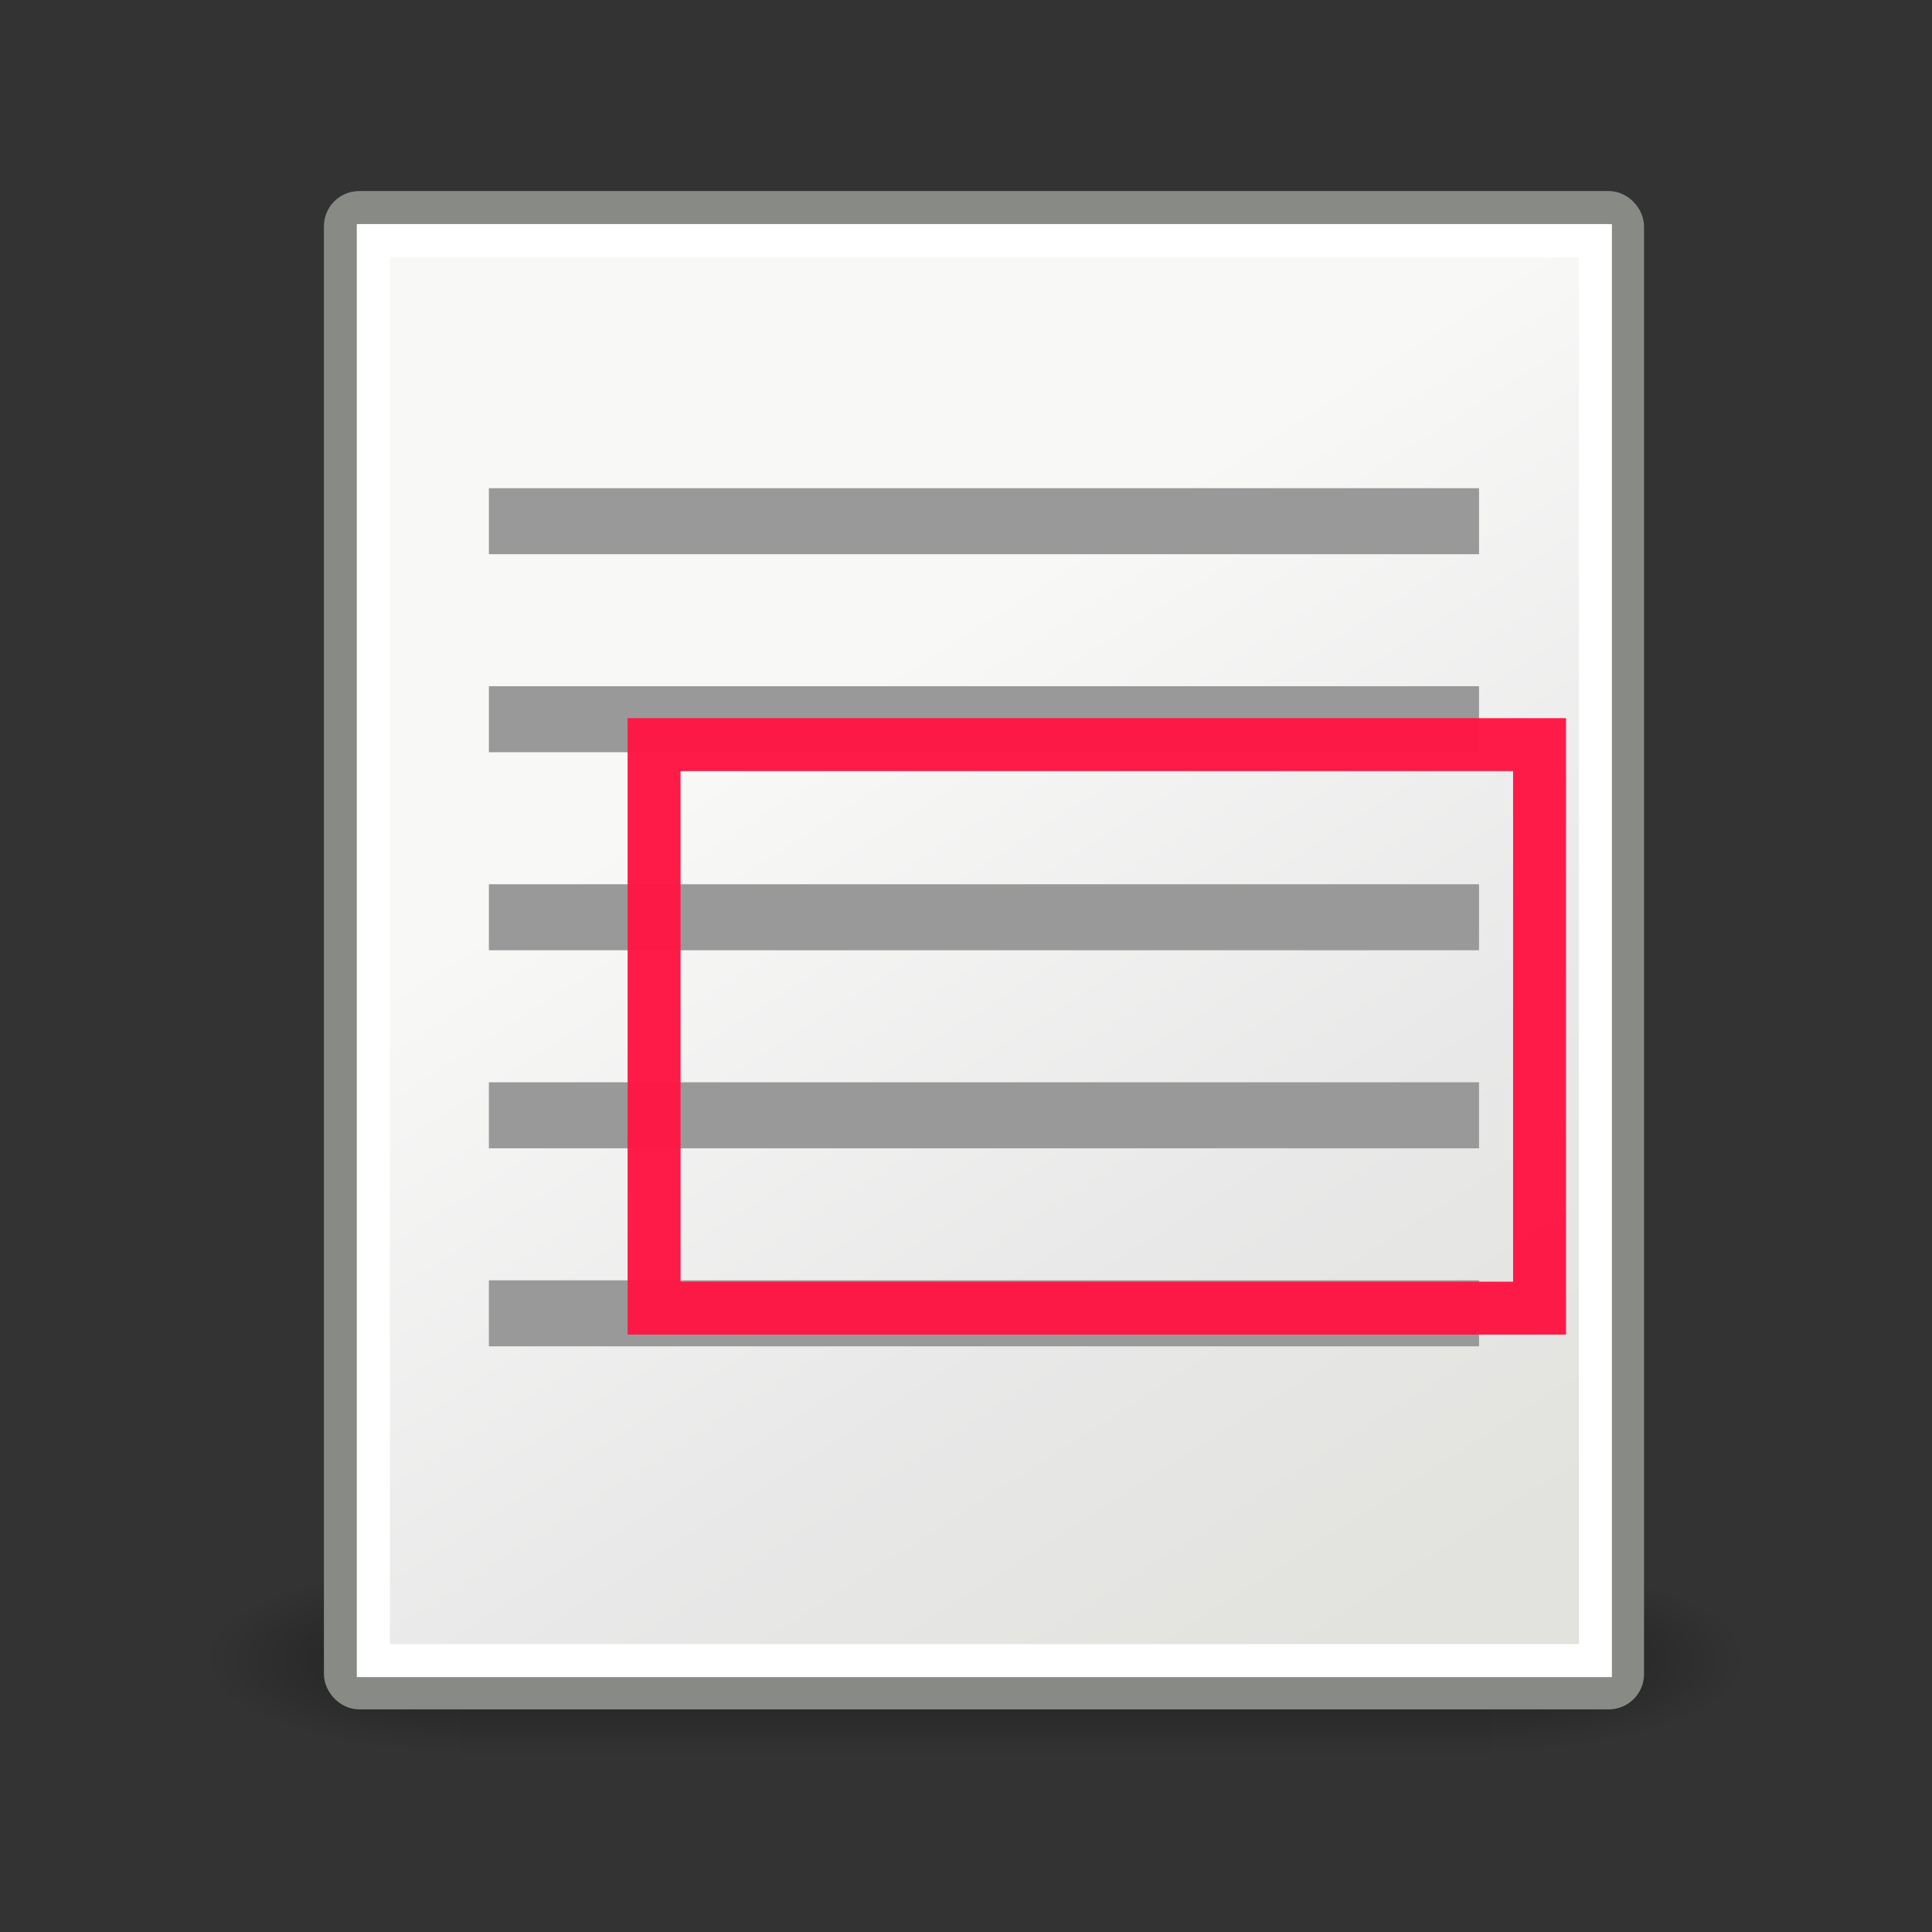<?xml version="1.0" encoding="UTF-8" standalone="no"?>
<!-- Created with Inkscape (http://www.inkscape.org/) -->
<svg
   xmlns:dc="http://purl.org/dc/elements/1.1/"
   xmlns:cc="http://creativecommons.org/ns#"
   xmlns:rdf="http://www.w3.org/1999/02/22-rdf-syntax-ns#"
   xmlns:svg="http://www.w3.org/2000/svg"
   xmlns="http://www.w3.org/2000/svg"
   xmlns:xlink="http://www.w3.org/1999/xlink"
   xmlns:sodipodi="http://sodipodi.sourceforge.net/DTD/sodipodi-0.dtd"
   xmlns:inkscape="http://www.inkscape.org/namespaces/inkscape"
   width="48px"
   height="48px"
   id="svg4198"
   sodipodi:version="0.32"
   inkscape:version="0.46"
   sodipodi:docbase="/home/jimmac/src/cvs/tango-icon-theme/scalable/actions"
   sodipodi:docname="fit-rect.svg"
   inkscape:output_extension="org.inkscape.output.svg.inkscape"
   inkscape:export-filename="C:\Users\fla\Documents\NetBeansProjects\tango-icon-theme-0.8.90\16x16\myicons\fit-rect.png"
   inkscape:export-xdpi="30"
   inkscape:export-ydpi="30">
  <rect width="100%" height="100%" fill="#333333" stroke="none"/>
  <defs
     id="defs4200">
    <inkscape:perspective
       sodipodi:type="inkscape:persp3d"
       inkscape:vp_x="0 : 24 : 1"
       inkscape:vp_y="0 : 1000 : 0"
       inkscape:vp_z="48 : 24 : 1"
       inkscape:persp3d-origin="24 : 16 : 1"
       id="perspective49" />
    <linearGradient
       inkscape:collect="always"
       id="linearGradient5060">
      <stop
         style="stop-color:black;stop-opacity:1;"
         offset="0"
         id="stop5062" />
      <stop
         style="stop-color:black;stop-opacity:0;"
         offset="1"
         id="stop5064" />
    </linearGradient>
    <linearGradient
       id="linearGradient5048">
      <stop
         style="stop-color:black;stop-opacity:0;"
         offset="0"
         id="stop5050" />
      <stop
         id="stop5056"
         offset="0.5"
         style="stop-color:black;stop-opacity:1;" />
      <stop
         style="stop-color:black;stop-opacity:0;"
         offset="1"
         id="stop5052" />
    </linearGradient>
    <linearGradient
       inkscape:collect="always"
       id="linearGradient3558">
      <stop
         style="stop-color:#000000;stop-opacity:1;"
         offset="0"
         id="stop3560" />
      <stop
         style="stop-color:#000000;stop-opacity:0;"
         offset="1"
         id="stop3562" />
    </linearGradient>
    <radialGradient
       inkscape:collect="always"
       xlink:href="#linearGradient3558"
       id="radialGradient3564"
       cx="22.571"
       cy="30.857"
       fx="22.571"
       fy="30.857"
       r="15.571"
       gradientTransform="matrix(1,0,0,0.651,4.638648e-15,10.758)"
       gradientUnits="userSpaceOnUse" />
    <linearGradient
       id="linearGradient15218">
      <stop
         style="stop-color:#f8f8f7;stop-opacity:1;"
         offset="0"
         id="stop15220" />
      <stop
         id="stop2269"
         offset="0.599"
         style="stop-color:#e8e8e8;stop-opacity:1;" />
      <stop
         style="stop-color:#e2e2de;stop-opacity:1;"
         offset="1"
         id="stop15222" />
    </linearGradient>
    <linearGradient
       inkscape:collect="always"
       xlink:href="#linearGradient15218"
       id="linearGradient15224"
       x1="22.308"
       y1="18.992"
       x2="35.785"
       y2="39.498"
       gradientUnits="userSpaceOnUse"
       gradientTransform="matrix(1.061,0,0,0.988,4.641,4.108)" />
    <linearGradient
       inkscape:collect="always"
       id="linearGradient2259">
      <stop
         style="stop-color:#ffffff;stop-opacity:1;"
         offset="0"
         id="stop2261" />
      <stop
         style="stop-color:#ffffff;stop-opacity:0;"
         offset="1"
         id="stop2263" />
    </linearGradient>
    <linearGradient
       inkscape:collect="always"
       xlink:href="#linearGradient2259"
       id="linearGradient2265"
       x1="26.076"
       y1="26.697"
       x2="30.811"
       y2="42.007"
       gradientUnits="userSpaceOnUse"
       gradientTransform="matrix(0.994,0,0,1,6.22,4.033)" />
    <linearGradient
       inkscape:collect="always"
       id="linearGradient2216">
      <stop
         style="stop-color:#000000;stop-opacity:1;"
         offset="0"
         id="stop2218" />
      <stop
         style="stop-color:#000000;stop-opacity:0;"
         offset="1"
         id="stop2220" />
    </linearGradient>
    <linearGradient
       inkscape:collect="always"
       xlink:href="#linearGradient2216"
       id="linearGradient2222"
       x1="36.812"
       y1="39.156"
       x2="39.062"
       y2="42.062"
       gradientUnits="userSpaceOnUse"
       gradientTransform="translate(6.162,4.033)" />
    <linearGradient
       id="linearGradient2224">
      <stop
         style="stop-color:#7c7c7c;stop-opacity:1;"
         offset="0"
         id="stop2226" />
      <stop
         style="stop-color:#b8b8b8;stop-opacity:1;"
         offset="1"
         id="stop2228" />
    </linearGradient>
    <linearGradient
       gradientTransform="matrix(1.188,0,0,1.188,6.649,4.175)"
       gradientUnits="userSpaceOnUse"
       y2="26.422"
       x2="2.394"
       y1="26.422"
       x1="10.73"
       id="linearGradient5163"
       xlink:href="#linearGradient5157"
       inkscape:collect="always" />
    <linearGradient
       y2="39.6"
       x2="35.596"
       y1="18.379"
       x1="20.794"
       gradientTransform="matrix(1.343,0,0,1.235,-8.22,-6.577)"
       gradientUnits="userSpaceOnUse"
       id="linearGradient18157"
       xlink:href="#linearGradient15218"
       inkscape:collect="always" />
    <linearGradient
       id="linearGradient18151">
      <stop
         id="stop18153"
         offset="0"
         style="stop-color:#7c7c7c;stop-opacity:1;" />
      <stop
         id="stop18155"
         offset="1"
         style="stop-color:#b8b8b8;stop-opacity:1;" />
    </linearGradient>
    <linearGradient
       gradientTransform="translate(6.162,4.033)"
       gradientUnits="userSpaceOnUse"
       y2="42.062"
       x2="39.062"
       y1="39.156"
       x1="36.812"
       id="linearGradient18149"
       xlink:href="#linearGradient2216"
       inkscape:collect="always" />
    <linearGradient
       gradientTransform="matrix(0.994,0,0,1,6.22,4.033)"
       gradientUnits="userSpaceOnUse"
       y2="42.007"
       x2="30.811"
       y1="26.697"
       x1="26.076"
       id="linearGradient18141"
       xlink:href="#linearGradient2259"
       inkscape:collect="always" />
    <linearGradient
       gradientTransform="matrix(1.061,0,0,0.988,4.641,4.108)"
       gradientUnits="userSpaceOnUse"
       y2="39.498"
       x2="35.785"
       y1="18.992"
       x1="22.308"
       id="linearGradient18133"
       xlink:href="#linearGradient15218"
       inkscape:collect="always" />
    <linearGradient
       id="linearGradient18125">
      <stop
         id="stop18127"
         offset="0"
         style="stop-color:#f8f8f7;stop-opacity:1;" />
      <stop
         style="stop-color:#e8e8e8;stop-opacity:1;"
         offset="0.599"
         id="stop18129" />
      <stop
         id="stop18131"
         offset="1"
         style="stop-color:#e2e2de;stop-opacity:1;" />
    </linearGradient>
    <radialGradient
       gradientUnits="userSpaceOnUse"
       gradientTransform="matrix(1,0,0,0.651,4.638648e-15,10.758)"
       r="15.571"
       fy="30.857"
       fx="22.571"
       cy="30.857"
       cx="22.571"
       id="radialGradient18123"
       xlink:href="#linearGradient3558"
       inkscape:collect="always" />
    <linearGradient
       id="linearGradient2591">
      <stop
         id="stop2593"
         offset="0"
         style="stop-color:#9db029;stop-opacity:1;" />
      <stop
         id="stop2595"
         offset="1"
         style="stop-color:#869623;stop-opacity:1;" />
    </linearGradient>
    <linearGradient
       id="linearGradient5157">
      <stop
         id="stop5159"
         offset="0"
         style="stop-color:#555753" />
      <stop
         id="stop5161"
         offset="1"
         style="stop-color:#555753;stop-opacity:0;" />
    </linearGradient>
    <linearGradient
       y2="609.505"
       x2="302.857"
       y1="366.648"
       x1="302.857"
       gradientTransform="matrix(2.774,0,0,1.97,-1892.179,-872.885)"
       gradientUnits="userSpaceOnUse"
       id="linearGradient18109"
       xlink:href="#linearGradient5048"
       inkscape:collect="always" />
    <linearGradient
       id="linearGradient18101">
      <stop
         id="stop18103"
         offset="0"
         style="stop-color:black;stop-opacity:0;" />
      <stop
         style="stop-color:black;stop-opacity:1;"
         offset="0.5"
         id="stop18105" />
      <stop
         id="stop18107"
         offset="1"
         style="stop-color:black;stop-opacity:0;" />
    </linearGradient>
    <radialGradient
       r="117.143"
       fy="486.648"
       fx="605.714"
       cy="486.648"
       cx="605.714"
       gradientTransform="matrix(2.774,0,0,1.97,-1891.633,-872.885)"
       gradientUnits="userSpaceOnUse"
       id="radialGradient18099"
       xlink:href="#linearGradient5060"
       inkscape:collect="always" />
    <radialGradient
       r="117.143"
       fy="486.648"
       fx="605.714"
       cy="486.648"
       cx="605.714"
       gradientTransform="matrix(-2.774,0,0,1.97,112.762,-872.885)"
       gradientUnits="userSpaceOnUse"
       id="radialGradient18091"
       xlink:href="#linearGradient5060"
       inkscape:collect="always" />
    <inkscape:perspective
       id="perspective56"
       inkscape:persp3d-origin="24 : 16 : 1"
       inkscape:vp_z="48 : 24 : 1"
       inkscape:vp_y="0 : 1000 : 0"
       inkscape:vp_x="0 : 24 : 1"
       sodipodi:type="inkscape:persp3d" />
    <linearGradient
       inkscape:collect="always"
       xlink:href="#linearGradient5048"
       id="linearGradient18183"
       gradientUnits="userSpaceOnUse"
       gradientTransform="matrix(2.774,0,0,1.97,-1892.179,-872.885)"
       x1="302.857"
       y1="366.648"
       x2="302.857"
       y2="609.505" />
    <radialGradient
       inkscape:collect="always"
       xlink:href="#linearGradient5060"
       id="radialGradient18185"
       gradientUnits="userSpaceOnUse"
       gradientTransform="matrix(2.774,0,0,1.97,-1891.633,-872.885)"
       cx="605.714"
       cy="486.648"
       fx="605.714"
       fy="486.648"
       r="117.143" />
    <radialGradient
       inkscape:collect="always"
       xlink:href="#linearGradient5060"
       id="radialGradient18187"
       gradientUnits="userSpaceOnUse"
       gradientTransform="matrix(-2.774,0,0,1.97,112.762,-872.885)"
       cx="605.714"
       cy="486.648"
       fx="605.714"
       fy="486.648"
       r="117.143" />
    <linearGradient
       inkscape:collect="always"
       xlink:href="#linearGradient15218"
       id="linearGradient18189"
       gradientUnits="userSpaceOnUse"
       gradientTransform="matrix(1.343,0,0,1.235,-8.22,-6.577)"
       x1="20.794"
       y1="18.379"
       x2="35.596"
       y2="39.6" />
    <linearGradient
       inkscape:collect="always"
       xlink:href="#linearGradient5157"
       id="linearGradient18192"
       gradientUnits="userSpaceOnUse"
       gradientTransform="matrix(1.188,0,0,1.188,102.649,14.208)"
       x1="10.73"
       y1="26.422"
       x2="2.394"
       y2="26.422" />
    <linearGradient
       inkscape:collect="always"
       xlink:href="#linearGradient15218"
       id="linearGradient18200"
       gradientUnits="userSpaceOnUse"
       gradientTransform="matrix(1.343,0,0,1.235,87.78,3.456)"
       x1="20.794"
       y1="18.379"
       x2="35.596"
       y2="39.6" />
    <linearGradient
       inkscape:collect="always"
       xlink:href="#linearGradient5157"
       id="linearGradient2538"
       gradientUnits="userSpaceOnUse"
       gradientTransform="matrix(-0.682,0,0,0.682,-13.672,6.118)"
       x1="10.73"
       y1="26.422"
       x2="2.394"
       y2="26.422" />
    <linearGradient
       inkscape:collect="always"
       xlink:href="#linearGradient5157"
       id="linearGradient2541"
       gradientUnits="userSpaceOnUse"
       gradientTransform="matrix(0,-0.682,-0.682,0,86.909,10.052)"
       x1="10.73"
       y1="26.422"
       x2="2.394"
       y2="26.422" />
    <linearGradient
       inkscape:collect="always"
       xlink:href="#linearGradient5157"
       id="linearGradient2544"
       gradientUnits="userSpaceOnUse"
       gradientTransform="matrix(0,0.682,-0.682,0,44.409,66.698)"
       x1="10.73"
       y1="26.422"
       x2="2.394"
       y2="26.422" />
    <linearGradient
       inkscape:collect="always"
       xlink:href="#linearGradient5157"
       id="linearGradient2547"
       gradientUnits="userSpaceOnUse"
       gradientTransform="matrix(0.682,0,0,0.682,67.975,25.118)"
       x1="10.73"
       y1="26.422"
       x2="2.394"
       y2="26.422" />
    <linearGradient
       inkscape:collect="always"
       xlink:href="#linearGradient5048"
       id="linearGradient2582"
       gradientUnits="userSpaceOnUse"
       gradientTransform="matrix(2.774,0,0,1.97,-1892.179,-872.885)"
       x1="302.857"
       y1="366.648"
       x2="302.857"
       y2="609.505" />
    <radialGradient
       inkscape:collect="always"
       xlink:href="#linearGradient5060"
       id="radialGradient2584"
       gradientUnits="userSpaceOnUse"
       gradientTransform="matrix(2.774,0,0,1.97,-1891.633,-872.885)"
       cx="605.714"
       cy="486.648"
       fx="605.714"
       fy="486.648"
       r="117.143" />
    <radialGradient
       inkscape:collect="always"
       xlink:href="#linearGradient5060"
       id="radialGradient2586"
       gradientUnits="userSpaceOnUse"
       gradientTransform="matrix(-2.774,0,0,1.97,112.762,-872.885)"
       cx="605.714"
       cy="486.648"
       fx="605.714"
       fy="486.648"
       r="117.143" />
    <linearGradient
       inkscape:collect="always"
       xlink:href="#linearGradient15218"
       id="linearGradient2588"
       gradientUnits="userSpaceOnUse"
       gradientTransform="matrix(1.343,0,0,1.235,-8.22,-6.577)"
       x1="20.794"
       y1="18.379"
       x2="35.596"
       y2="39.6" />
  </defs>
  <sodipodi:namedview
     id="base"
     pagecolor="#ffffff"
     bordercolor="#bebebe"
     borderopacity="1"
     inkscape:pageopacity="0.0"
     inkscape:pageshadow="2"
     inkscape:zoom="4"
     inkscape:cx="-40.839623"
     inkscape:cy="10.92325"
     inkscape:current-layer="layer1"
     showgrid="true"
     inkscape:grid-bbox="true"
     inkscape:document-units="px"
     inkscape:window-width="1366"
     inkscape:window-height="718"
     inkscape:window-x="-8"
     inkscape:window-y="-8"
     inkscape:showpageshadow="false" />
  <g
     id="layer1"
     inkscape:label="Layer 1"
     inkscape:groupmode="layer">
    <g
       style="display:inline"
       id="g18162"
       transform="matrix(2.330573e-2,0,0,1.227058e-2,140.479,54.45)">
      <rect
         y="-150.697"
         x="-1559.252"
         height="478.357"
         width="1339.633"
         id="rect18164"
         style="opacity:0.402;fill:url(#linearGradient18183);fill-opacity:1;fill-rule:nonzero;stroke:none;stroke-width:1;stroke-linecap:round;stroke-linejoin:miter;marker:none;marker-start:none;marker-mid:none;marker-end:none;stroke-miterlimit:4;stroke-dasharray:none;stroke-dashoffset:0;stroke-opacity:1;visibility:visible;display:inline;overflow:visible" />
      <path
         sodipodi:nodetypes="cccc"
         id="path18166"
         d="M -219.619,-150.68 C -219.619,-150.68 -219.619,327.65 -219.619,327.65 C -76.745,328.551 125.781,220.481 125.781,88.454 C 125.781,-43.572 -33.655,-150.68 -219.619,-150.68 z"
         style="opacity:0.402;fill:url(#radialGradient18185);fill-opacity:1;fill-rule:nonzero;stroke:none;stroke-width:1;stroke-linecap:round;stroke-linejoin:miter;marker:none;marker-start:none;marker-mid:none;marker-end:none;stroke-miterlimit:4;stroke-dasharray:none;stroke-dashoffset:0;stroke-opacity:1;visibility:visible;display:inline;overflow:visible" />
      <path
         style="opacity:0.402;fill:url(#radialGradient18187);fill-opacity:1;fill-rule:nonzero;stroke:none;stroke-width:1;stroke-linecap:round;stroke-linejoin:miter;marker:none;marker-start:none;marker-mid:none;marker-end:none;stroke-miterlimit:4;stroke-dasharray:none;stroke-dashoffset:0;stroke-opacity:1;visibility:visible;display:inline;overflow:visible"
         d="M -1559.252,-150.68 C -1559.252,-150.68 -1559.252,327.65 -1559.252,327.65 C -1702.127,328.551 -1904.652,220.481 -1904.652,88.454 C -1904.652,-43.572 -1745.216,-150.68 -1559.252,-150.68 z"
         id="path18168"
         sodipodi:nodetypes="cccc" />
    </g>
    <rect
       style="fill:url(#linearGradient18200);fill-opacity:1;fill-rule:evenodd;stroke:#888a85;stroke-width:1;stroke-linecap:butt;stroke-linejoin:miter;stroke-miterlimit:4;stroke-dasharray:none;stroke-dashoffset:0;stroke-opacity:1"
       id="rect18170"
       width="38.997"
       height="45.003"
       x="100.502"
       y="11.53"
       rx="0.567"
       ry="0.567" />
    <rect
       style="fill:#999999;fill-opacity:1;fill-rule:evenodd;stroke:none;stroke-width:1;stroke-linecap:butt;stroke-linejoin:miter;marker:none;marker-start:none;marker-mid:none;marker-end:none;stroke-miterlimit:4;stroke-dasharray:none;stroke-dashoffset:0;stroke-opacity:1;visibility:visible;display:inline;overflow:visible"
       id="rect18172"
       width="12"
       height="2"
       x="122"
       y="16.033" />
    <rect
       y="20.033"
       x="122"
       height="2"
       width="11.111"
       id="rect18174"
       style="fill:#999999;fill-opacity:1;fill-rule:evenodd;stroke:none;stroke-width:1;stroke-linecap:butt;stroke-linejoin:miter;marker:none;marker-start:none;marker-mid:none;marker-end:none;stroke-miterlimit:4;stroke-dasharray:none;stroke-dashoffset:0;stroke-opacity:1;visibility:visible;display:inline;overflow:visible" />
    <rect
       y="-9.717"
       x="109"
       height="2"
       width="12"
       id="rect18178"
       style="fill:#999999;fill-opacity:1;fill-rule:evenodd;stroke:none;stroke-width:1;stroke-linecap:butt;stroke-linejoin:miter;marker:none;marker-start:none;marker-mid:none;marker-end:none;stroke-miterlimit:4;stroke-dasharray:none;stroke-dashoffset:0;stroke-opacity:1;visibility:visible;display:inline;overflow:visible" />
    <rect
       style="fill:none;fill-opacity:1;fill-rule:evenodd;stroke:#ffffff;stroke-width:1;stroke-linecap:butt;stroke-linejoin:miter;stroke-miterlimit:4;stroke-dasharray:none;stroke-dashoffset:0;stroke-opacity:1"
       id="rect18180"
       width="37.026"
       height="43.022"
       x="101.5"
       y="12.533"
       rx="0"
       ry="0" />
    <path
       sodipodi:nodetypes="cccccccc"
       id="path8643"
       d="M 105,36.776 L 105,48.643 L 118.112,48.643 L 118.112,54.491 L 131.851,42.685 L 118.11,31.033 L 118.11,36.78 L 105,36.776 z"
       style="fill:url(#linearGradient18192);fill-opacity:1;fill-rule:evenodd;stroke:none;stroke-width:1;stroke-linecap:round;stroke-linejoin:round;marker:none;marker-start:none;marker-mid:none;marker-end:none;stroke-miterlimit:10;stroke-dasharray:none;stroke-dashoffset:0;stroke-opacity:1;visibility:visible;display:inline;overflow:visible" />
    <path
       sodipodi:nodetypes="cccccccc"
       id="path18206"
       d="M 69.324,38.066 L 69.324,44.874 L 76.847,44.874 L 76.847,48.229 L 84.729,41.456 L 76.846,34.771 L 76.846,38.068 L 69.324,38.066 z"
       style="fill:url(#linearGradient2547);fill-opacity:1;fill-rule:evenodd;stroke:none;stroke-width:1;stroke-linecap:round;stroke-linejoin:round;marker:none;marker-start:none;marker-mid:none;marker-end:none;stroke-miterlimit:10;stroke-dasharray:none;stroke-dashoffset:0;stroke-opacity:1;visibility:visible;display:inline;overflow:visible" />
    <path
       style="fill:url(#linearGradient2544);fill-opacity:1;fill-rule:evenodd;stroke:none;stroke-width:1;stroke-linecap:round;stroke-linejoin:round;marker:none;marker-start:none;marker-mid:none;marker-end:none;stroke-miterlimit:10;stroke-dasharray:none;stroke-dashoffset:0;stroke-opacity:1;visibility:visible;display:inline;overflow:visible"
       d="M 31.461,68.047 L 24.653,68.047 L 24.653,75.57 L 21.298,75.57 L 28.071,83.453 L 34.756,75.569 L 31.459,75.569 L 31.461,68.047 z"
       id="path18210"
       sodipodi:nodetypes="cccccccc" />
    <path
       sodipodi:nodetypes="cccccccc"
       id="path18234"
       d="M 73.961,8.703 L 67.153,8.703 L 67.153,1.18 L 63.798,1.18 L 70.571,-6.703 L 77.256,1.181 L 73.959,1.181 L 73.961,8.703 z"
       style="fill:url(#linearGradient2541);fill-opacity:1;fill-rule:evenodd;stroke:none;stroke-width:1;stroke-linecap:round;stroke-linejoin:round;marker:none;marker-start:none;marker-mid:none;marker-end:none;stroke-miterlimit:10;stroke-dasharray:none;stroke-dashoffset:0;stroke-opacity:1;visibility:visible;display:inline;overflow:visible" />
    <path
       style="fill:url(#linearGradient2538);fill-opacity:1;fill-rule:evenodd;stroke:none;stroke-width:1;stroke-linecap:round;stroke-linejoin:round;marker:none;marker-start:none;marker-mid:none;marker-end:none;stroke-miterlimit:10;stroke-dasharray:none;stroke-dashoffset:0;stroke-opacity:1;visibility:visible;display:inline;overflow:visible"
       d="M -15.021,19.066 L -15.021,25.874 L -22.543,25.874 L -22.543,29.229 L -30.426,22.456 L -22.542,15.771 L -22.542,19.068 L -15.021,19.066 z"
       id="path18258"
       sodipodi:nodetypes="cccccccc" />
    <g
       id="g2569"
       transform="matrix(0.82,0,0,0.82,4.766,3.929)">
      <g
         transform="matrix(2.330573e-2,0,0,1.227058e-2,44.479,44.417)"
         id="g5022"
         style="display:inline">
        <rect
           style="opacity:0.402;fill:url(#linearGradient2582);fill-opacity:1;fill-rule:nonzero;stroke:none;stroke-width:1;stroke-linecap:round;stroke-linejoin:miter;marker:none;marker-start:none;marker-mid:none;marker-end:none;stroke-miterlimit:4;stroke-dasharray:none;stroke-dashoffset:0;stroke-opacity:1;visibility:visible;display:inline;overflow:visible"
           id="rect4173"
           width="1339.633"
           height="478.357"
           x="-1559.252"
           y="-150.697" />
        <path
           style="opacity:0.402;fill:url(#radialGradient2584);fill-opacity:1;fill-rule:nonzero;stroke:none;stroke-width:1;stroke-linecap:round;stroke-linejoin:miter;marker:none;marker-start:none;marker-mid:none;marker-end:none;stroke-miterlimit:4;stroke-dasharray:none;stroke-dashoffset:0;stroke-opacity:1;visibility:visible;display:inline;overflow:visible"
           d="M -219.619,-150.68 C -219.619,-150.68 -219.619,327.65 -219.619,327.65 C -76.745,328.551 125.781,220.481 125.781,88.454 C 125.781,-43.572 -33.655,-150.68 -219.619,-150.68 z"
           id="path5058"
           sodipodi:nodetypes="cccc" />
        <path
           sodipodi:nodetypes="cccc"
           id="path5018"
           d="M -1559.252,-150.68 C -1559.252,-150.68 -1559.252,327.65 -1559.252,327.65 C -1702.127,328.551 -1904.652,220.481 -1904.652,88.454 C -1904.652,-43.572 -1745.216,-150.68 -1559.252,-150.68 z"
           style="opacity:0.402;fill:url(#radialGradient2586);fill-opacity:1;fill-rule:nonzero;stroke:none;stroke-width:1;stroke-linecap:round;stroke-linejoin:miter;marker:none;marker-start:none;marker-mid:none;marker-end:none;stroke-miterlimit:4;stroke-dasharray:none;stroke-dashoffset:0;stroke-opacity:1;visibility:visible;display:inline;overflow:visible" />
      </g>
      <rect
         ry="0.567"
         rx="0.567"
         y="1.497"
         x="4.502"
         height="45.003"
         width="38.997"
         id="rect4238"
         style="fill:url(#linearGradient2588);fill-opacity:1;fill-rule:evenodd;stroke:#888a85;stroke-width:1;stroke-linecap:butt;stroke-linejoin:miter;stroke-miterlimit:4;stroke-dasharray:none;stroke-dashoffset:0;stroke-opacity:1" />
      <rect
         transform="scale(-1,1)"
         y="10"
         x="-39"
         height="2"
         width="30"
         id="rect4248"
         style="fill:#999999;fill-opacity:1;fill-rule:evenodd;stroke:none;stroke-width:1;stroke-linecap:butt;stroke-linejoin:miter;marker:none;marker-start:none;marker-mid:none;marker-end:none;stroke-miterlimit:4;stroke-dasharray:none;stroke-dashoffset:0;stroke-opacity:1;visibility:visible;display:inline;overflow:visible" />
      <rect
         transform="scale(-1,1)"
         style="fill:#999999;fill-opacity:1;fill-rule:evenodd;stroke:none;stroke-width:1;stroke-linecap:butt;stroke-linejoin:miter;marker:none;marker-start:none;marker-mid:none;marker-end:none;stroke-miterlimit:4;stroke-dasharray:none;stroke-dashoffset:0;stroke-opacity:1;visibility:visible;display:inline;overflow:visible"
         id="rect4250"
         width="30"
         height="2"
         x="-39"
         y="16" />
      <rect
         transform="scale(-1,1)"
         style="fill:#999999;fill-opacity:1;fill-rule:evenodd;stroke:none;stroke-width:1;stroke-linecap:butt;stroke-linejoin:miter;marker:none;marker-start:none;marker-mid:none;marker-end:none;stroke-miterlimit:4;stroke-dasharray:none;stroke-dashoffset:0;stroke-opacity:1;visibility:visible;display:inline;overflow:visible"
         id="rect4254"
         width="30"
         height="2"
         x="-39"
         y="28" />
      <rect
         transform="scale(-1,1)"
         y="34"
         x="-39"
         height="2"
         width="30"
         id="rect4256"
         style="fill:#999999;fill-opacity:1;fill-rule:evenodd;stroke:none;stroke-width:1;stroke-linecap:butt;stroke-linejoin:miter;marker:none;marker-start:none;marker-mid:none;marker-end:none;stroke-miterlimit:4;stroke-dasharray:none;stroke-dashoffset:0;stroke-opacity:1;visibility:visible;display:inline;overflow:visible" />
      <rect
         ry="0"
         rx="0"
         y="2.5"
         x="5.5"
         height="43.022"
         width="37.026"
         id="rect2245"
         style="fill:none;fill-opacity:1;fill-rule:evenodd;stroke:#ffffff;stroke-width:1;stroke-linecap:butt;stroke-linejoin:miter;stroke-miterlimit:4;stroke-dasharray:none;stroke-dashoffset:0;stroke-opacity:1" />
      <rect
         y="22"
         x="-39"
         height="2"
         width="30"
         id="rect2561"
         style="fill:#999999;fill-opacity:1;fill-rule:evenodd;stroke:none;stroke-width:1;stroke-linecap:butt;stroke-linejoin:miter;marker:none;marker-start:none;marker-mid:none;marker-end:none;stroke-miterlimit:4;stroke-dasharray:none;stroke-dashoffset:0;stroke-opacity:1;visibility:visible;display:inline;overflow:visible"
         transform="scale(-1,1)" />
    </g>
    <g
       id="g2565"
       transform="translate(-137.25,-97.25)"
       style="fill:#000000;fill-opacity:0.725">
      <rect
         inkscape:transform-center-y="-3.75"
         inkscape:transform-center-x="-13.25"
         y="78.283"
         x="110"
         height="2"
         width="10.21"
         id="rect18176"
         style="fill:#000000;fill-opacity:0.725;fill-rule:evenodd;stroke:none;stroke-width:1;stroke-linecap:butt;stroke-linejoin:miter;marker:none;marker-start:none;marker-mid:none;marker-end:none;stroke-miterlimit:4;stroke-dasharray:none;stroke-dashoffset:0;stroke-opacity:1;visibility:visible;display:inline;overflow:visible" />
      <rect
         transform="matrix(0,-1,1,0,0,0)"
         style="fill:#000000;fill-opacity:0.725;fill-rule:evenodd;stroke:none;stroke-width:1;stroke-linecap:butt;stroke-linejoin:miter;marker:none;marker-start:none;marker-mid:none;marker-end:none;stroke-miterlimit:4;stroke-dasharray:none;stroke-dashoffset:0;stroke-opacity:1;visibility:visible;display:inline;overflow:visible"
         id="rect2563"
         width="10.21"
         height="2"
         x="-88.388"
         y="109.855"
         inkscape:transform-center-x="3.7499967"
         inkscape:transform-center-y="-13.249997" />
    </g>
    <g
       transform="matrix(0,1,-1,0,148.315,-133.249)"
       id="g2590"
       style="fill:#000000;fill-opacity:0.725">
      <rect
         style="fill:#000000;fill-opacity:0.725;fill-rule:evenodd;stroke:none;stroke-width:1;stroke-linecap:butt;stroke-linejoin:miter;marker:none;marker-start:none;marker-mid:none;marker-end:none;stroke-miterlimit:4;stroke-dasharray:none;stroke-dashoffset:0;stroke-opacity:1;visibility:visible;display:inline;overflow:visible"
         id="rect2592"
         width="10.21"
         height="2"
         x="110"
         y="78.283"
         inkscape:transform-center-x="-13.25"
         inkscape:transform-center-y="-3.75" />
      <rect
         inkscape:transform-center-y="-13.249997"
         inkscape:transform-center-x="3.7499967"
         y="109.855"
         x="-88.388"
         height="2"
         width="10.21"
         id="rect2594"
         style="fill:#000000;fill-opacity:0.725;fill-rule:evenodd;stroke:none;stroke-width:1;stroke-linecap:butt;stroke-linejoin:miter;marker:none;marker-start:none;marker-mid:none;marker-end:none;stroke-miterlimit:4;stroke-dasharray:none;stroke-dashoffset:0;stroke-opacity:1;visibility:visible;display:inline;overflow:visible"
         transform="matrix(0,-1,1,0,0,0)" />
    </g>
    <g
       id="g2596"
       transform="matrix(-1,0,0,-1,184.564,154.816)"
       style="fill:#000000;fill-opacity:0.725">
      <rect
         inkscape:transform-center-y="-3.75"
         inkscape:transform-center-x="-13.25"
         y="78.283"
         x="110"
         height="2"
         width="10.21"
         id="rect2598"
         style="fill:#000000;fill-opacity:0.725;fill-rule:evenodd;stroke:none;stroke-width:1;stroke-linecap:butt;stroke-linejoin:miter;marker:none;marker-start:none;marker-mid:none;marker-end:none;stroke-miterlimit:4;stroke-dasharray:none;stroke-dashoffset:0;stroke-opacity:1;visibility:visible;display:inline;overflow:visible" />
      <rect
         transform="matrix(0,-1,1,0,0,0)"
         style="fill:#000000;fill-opacity:0.725;fill-rule:evenodd;stroke:none;stroke-width:1;stroke-linecap:butt;stroke-linejoin:miter;marker:none;marker-start:none;marker-mid:none;marker-end:none;stroke-miterlimit:4;stroke-dasharray:none;stroke-dashoffset:0;stroke-opacity:1;visibility:visible;display:inline;overflow:visible"
         id="rect2600"
         width="10.21"
         height="2"
         x="-88.388"
         y="109.855"
         inkscape:transform-center-x="3.7499967"
         inkscape:transform-center-y="-13.249997" />
    </g>
    <g
       transform="matrix(0,-1,1,0,-118.251,164.065)"
       id="g2602"
       style="fill:#000000;fill-opacity:0.725">
      <rect
         style="fill:#000000;fill-opacity:0.725;fill-rule:evenodd;stroke:none;stroke-width:1;stroke-linecap:butt;stroke-linejoin:miter;marker:none;marker-start:none;marker-mid:none;marker-end:none;stroke-miterlimit:4;stroke-dasharray:none;stroke-dashoffset:0;stroke-opacity:1;visibility:visible;display:inline;overflow:visible"
         id="rect2604"
         width="10.21"
         height="2"
         x="110"
         y="78.283"
         inkscape:transform-center-x="-13.25"
         inkscape:transform-center-y="-3.75" />
      <rect
         inkscape:transform-center-y="-13.249997"
         inkscape:transform-center-x="3.7499967"
         y="109.855"
         x="-88.388"
         height="2"
         width="10.21"
         id="rect2606"
         style="fill:#000000;fill-opacity:0.725;fill-rule:evenodd;stroke:none;stroke-width:1;stroke-linecap:butt;stroke-linejoin:miter;marker:none;marker-start:none;marker-mid:none;marker-end:none;stroke-miterlimit:4;stroke-dasharray:none;stroke-dashoffset:0;stroke-opacity:1;visibility:visible;display:inline;overflow:visible"
         transform="matrix(0,-1,1,0,0,0)" />
    </g>
    <rect
       style="opacity:0.98;fill:none;fill-opacity:1;stroke:#ff1745;stroke-width:1.315;stroke-miterlimit:4;stroke-dasharray:none;stroke-dashoffset:0;stroke-opacity:1"
       id="rect2746"
       width="22"
       height="14"
       x="16.25"
       y="18.5"
       rx="1.884"
       ry="0" />
  </g>
</svg>
